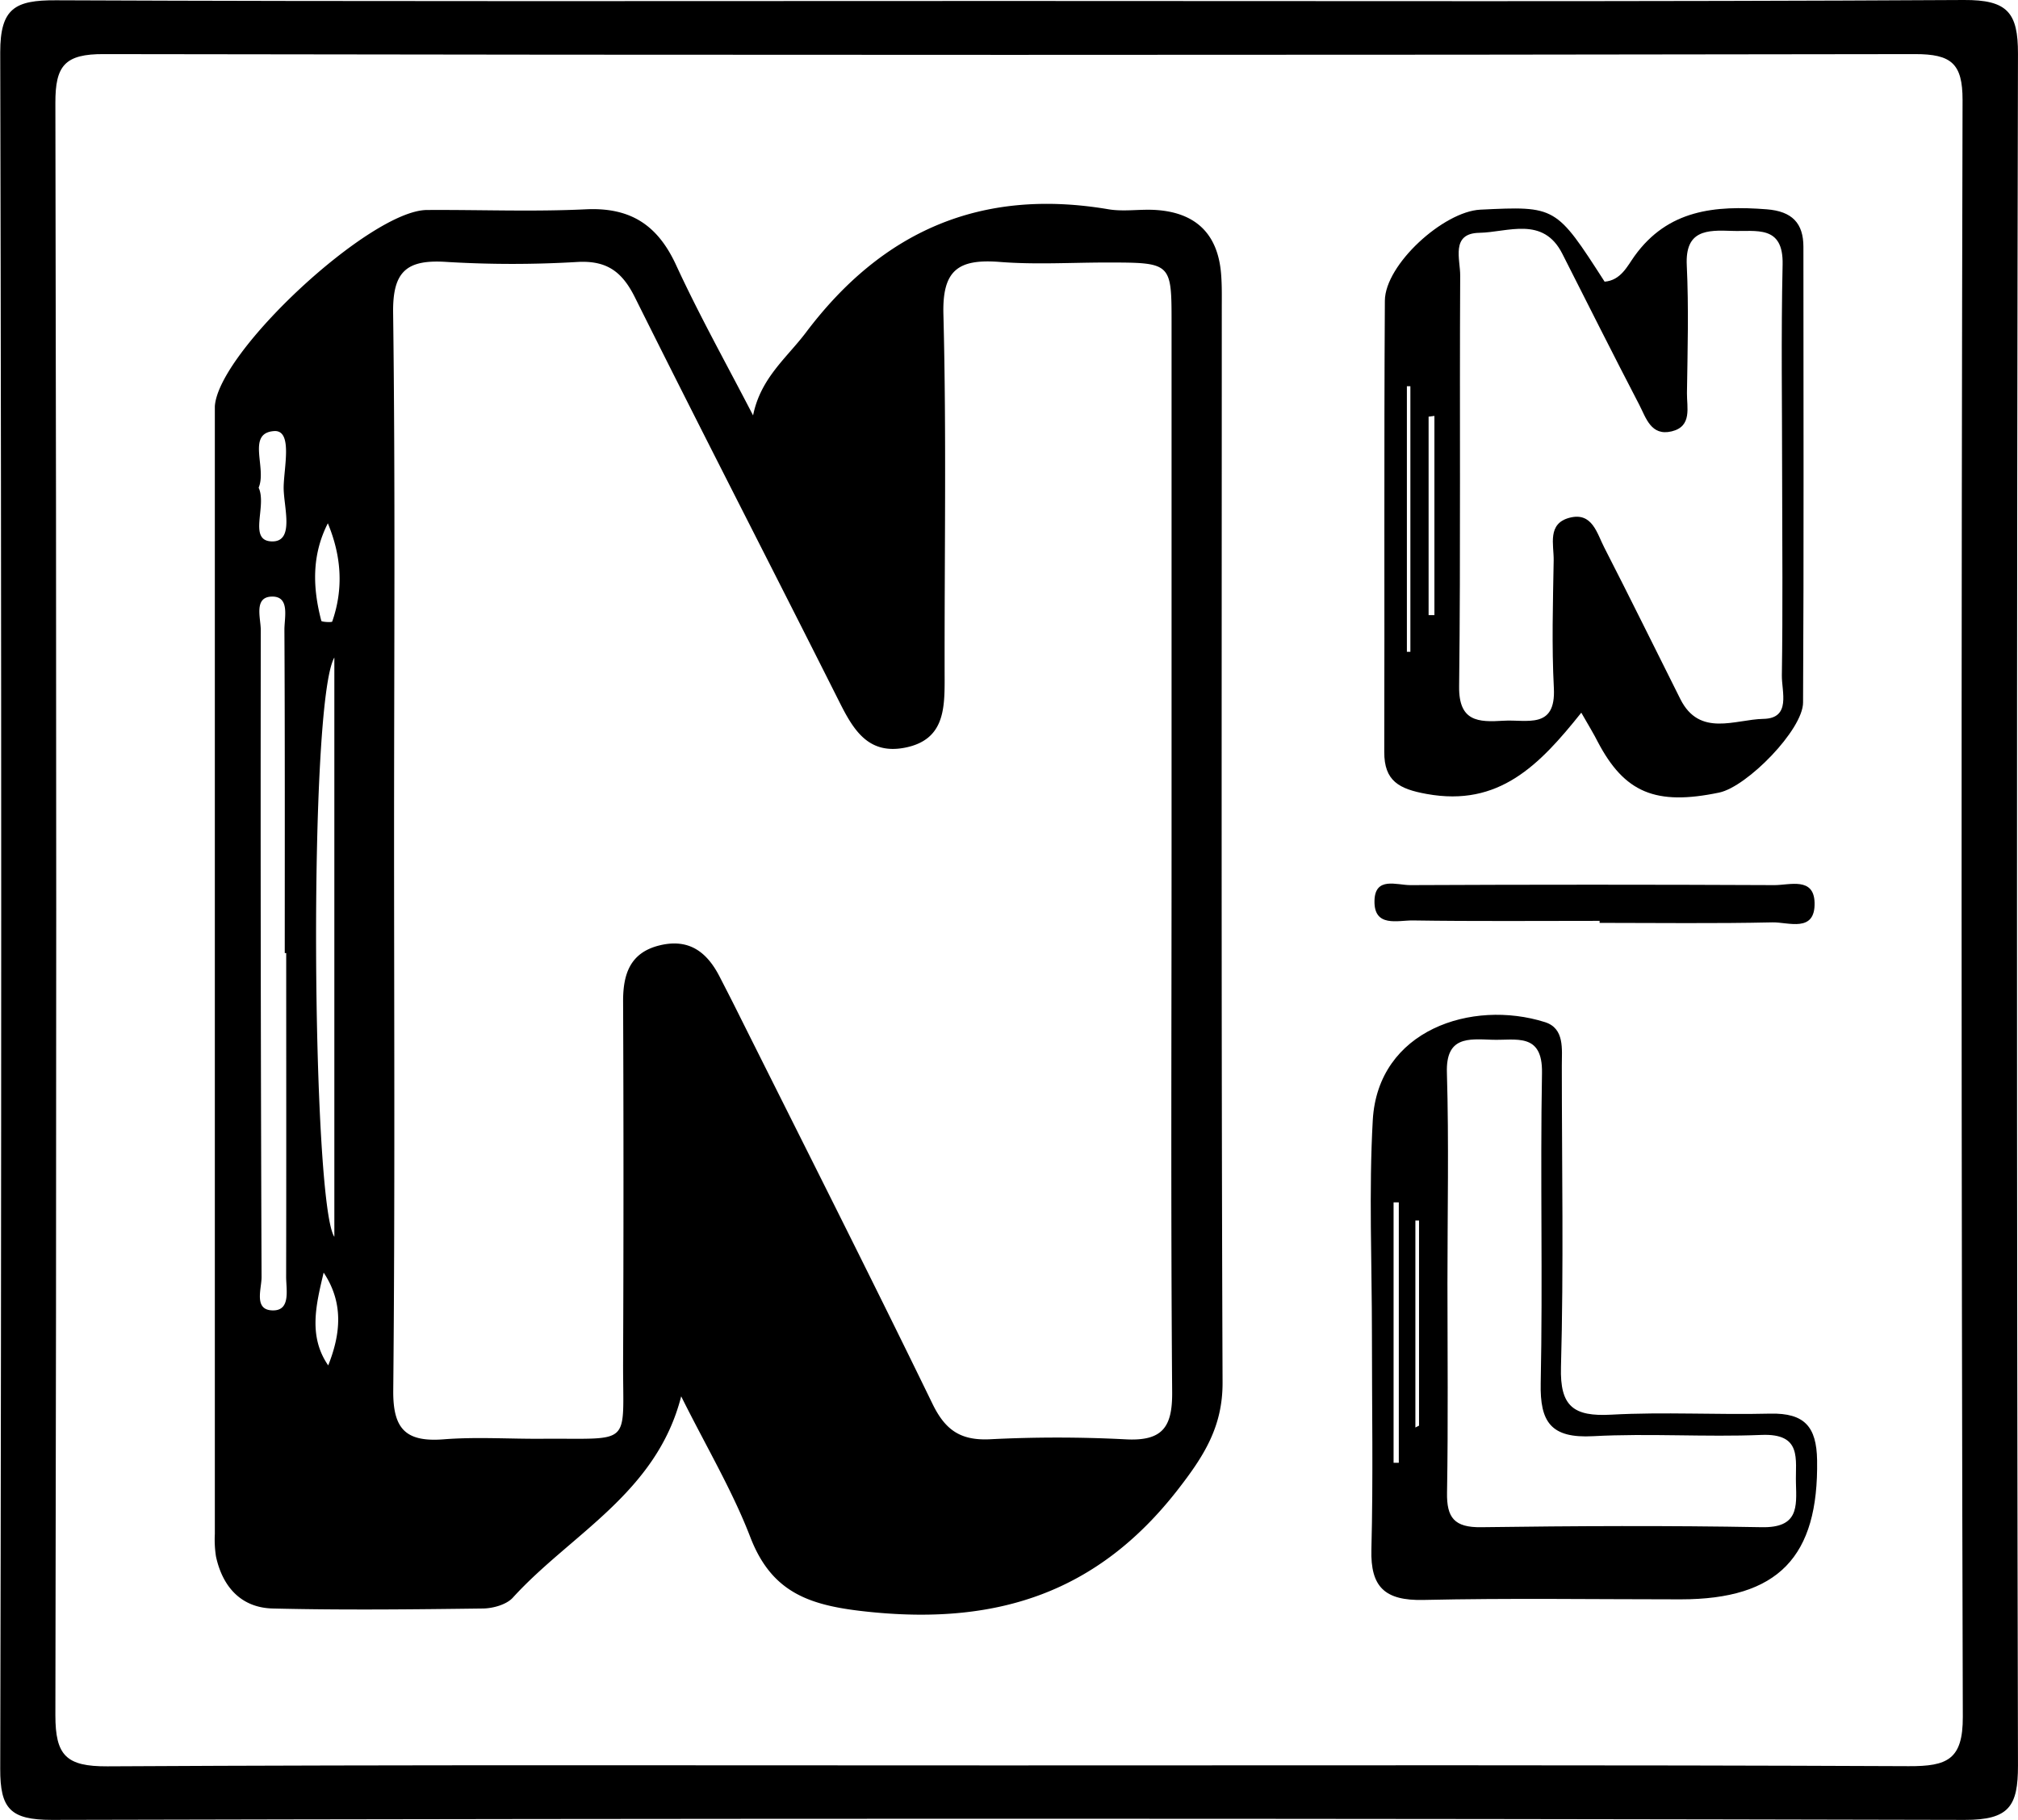 <svg id="Capa_1" data-name="Capa 1" xmlns="http://www.w3.org/2000/svg" viewBox="0 0 641.35 578.47"><path d="M433.92,9.21c101.57,0,203.14.27,304.7-.31,13.9-.08,17.25,4,17.22,17.09q-.62,272.07,0,544.14c0,12.76-2.69,17.27-16.93,17.23q-304-.72-607.92,0c-13.24,0-16.45-3.57-16.42-16.23q.63-272.8,0-545.6c0-14,4.68-16.6,17.7-16.54C232.77,9.42,333.35,9.21,433.92,9.21Zm.19,560.84c95.67,0,191.33-.19,287,.24,12.26.05,17.24-2.08,17.2-15.68q-.73-257-.08-513.92c0-11.55-3.5-14.61-15.12-14.59q-287.75.48-575.49,0C135,26,132.07,29.85,132.1,41.64q.54,256.23,0,512.46c0,12.79,3.43,16.31,16.55,16.24C243.77,569.81,338.94,570.05,434.11,570.05Z" transform="translate(-114.5 -8.9)"/><path d="M353.84,140.94c2.4-11.92,10.71-18.28,16.83-26.4,24.22-32.14,55.51-46,96.12-39.12,4.81.81,9.9-.08,14.84.21,12.87.75,19.86,7.6,20.93,20.1.33,3.84.24,7.73.24,11.59,0,113.67-.19,227.33.25,341,.05,14.2-6,23.54-14.56,34.51-25.1,32-56.48,42.48-96.89,38.5-19.06-1.87-31.61-5.57-38.66-23.89-5.71-14.83-14-28.72-21.95-44.71-7.83,30.79-35.09,43.75-53.51,64-2,2.2-6.25,3.4-9.47,3.44-22.29.29-44.59.54-66.86,0-10.13-.27-15.93-7-18-16.49a34.76,34.76,0,0,1-.37-7.23q0-177.73,0-355.49c0-1,0-1.94,0-2.9,1.11-17.44,49.46-62.3,67.39-62.41,16.84-.11,33.72.59,50.52-.22,14.49-.69,23,5.27,28.77,17.91C336.9,109.45,345.65,125.07,353.84,140.94Zm133,139.15q0-84.19,0-168.38c0-19.35,0-19.35-20.51-19.37-11.4,0-22.86.72-34.18-.19-13.16-1-18.2,2.65-17.82,16.68,1,38.68.29,77.41.39,116.11,0,9.64-.33,19.12-12.45,21.58-11.76,2.39-16.51-5.58-20.93-14.36-21.6-43-43.64-85.73-65.07-128.78-4-8-8.77-11.71-18.16-11.22a348,348,0,0,1-41.61,0c-12.79-.87-17.22,3-17.06,16.12.71,55.15.3,110.31.3,165.47,0,59,.31,118.06-.26,177.09-.11,12.17,3.84,16.52,16.11,15.55,10.34-.81,20.81-.09,31.21-.17,29.05-.22,25.62,2.83,25.73-24.51q.24-57.35,0-114.67c0-8.59,2.27-15.43,11.74-17.68s15.08,2.41,19,10.1c1.77,3.46,3.56,6.91,5.29,10.39,20.84,41.72,41.91,83.34,62.3,125.27,4,8.22,8.78,11.67,18.08,11.27a421.3,421.3,0,0,1,43.09,0c11.95.7,15.09-3.85,15-15C486.58,394.28,486.84,337.18,486.84,280.09ZM205.46,311.84H205c0-34.28.07-68.56-.11-102.85,0-3.84,1.82-10.59-4-10.46s-3.51,6.86-3.51,10.65q-.14,102.85.25,205.7c0,3.74-2.6,10.55,3.68,10.54,5.66,0,4.12-6.68,4.13-10.73C205.51,380.41,205.46,346.13,205.46,311.84Zm15.3-93.94c-8.35,14.41-7.11,173.63,0,184.13Zm-24.07-54c2.76,5.82-3.53,17,4.3,17.09,7.29.09,3.58-11.17,3.66-17.27.08-6.25,2.94-18.16-3-17.8C192.72,146.51,199.4,157.71,196.69,163.93Zm22,11.34c-5.19,10.19-4.81,20.56-2.07,31,.1.37,3.36.53,3.46.23C223.74,196,223,185.63,218.71,175.27ZM217.36,413.4c-2.35,10-5,20.17,1.45,29.5C222.82,432.83,223.74,423,217.36,413.4Z" transform="translate(-114.5 -8.9)"/><path d="M617.06,235.43c-13.33,16.71-26.19,30-49.11,25.84-8.81-1.58-13.54-4.12-13.51-13.35.13-47.81-.1-95.62.19-143.43C554.7,93,573.26,76.11,585,75.54c24-1.15,24-1.15,39.47,22.89,5.17-.41,7.25-5,9.52-8.16,10.62-14.74,25.55-16.12,42-14.84,8.13.63,11.65,4.47,11.66,11.89,0,48.29.16,96.58-.11,144.87,0,8.63-17.8,26.78-26.65,28.63-20.2,4.22-30.12.05-38.62-16.17C621,242.13,619.5,239.7,617.06,235.43Zm63.83-74.27c0-22.73-.36-45.46.15-68.18.28-12.72-8.43-10.4-16.12-10.69-8-.31-14.88-.25-14.34,10.9.64,13.52.26,27.08.06,40.62-.07,4.54,1.74,10.61-4.85,12.2s-8.17-4.33-10.31-8.45c-8.29-15.94-16.34-32-24.45-48-6.11-12.09-17.35-6.82-26.39-6.66-9.21.16-6,8.53-6.07,13.65-.23,43.52.17,87.05-.34,130.57-.13,11.16,6.07,11.38,14.11,10.87,7.34-.47,16.68,2.88,16-10.36-.7-13.5-.29-27.07-.06-40.61.08-5-2.13-11.7,5.08-13.56s8.68,5,11,9.47c8.21,16,16.12,32.12,24.18,48.18,6.12,12.2,17.47,6.45,26.39,6.29s5.79-8.68,5.87-13.81C681.12,202.76,680.92,182,680.89,161.16ZM570.38,141.1l-1.85.24v63.08l1.85,0Zm-7.64-9.43h-1.11v84.41l1.11,0Z" transform="translate(-114.5 -8.9)"/><path d="M550.52,433.13c0-22.74-1-45.54.27-68.21,1.64-28.66,31.52-38.45,54.72-31.13,6.31,2,5.35,8.59,5.36,13.87,0,31.93.61,63.88-.27,95.79-.35,12.46,3.95,15.78,16,15.11,16.8-.92,33.69.09,50.53-.33C688.07,458,691.82,462.45,692,473c.51,30.75-12.31,44.26-43.35,44.26-27.26,0-54.53-.42-81.77.19-12.27.27-16.84-4.11-16.53-16C550.94,478.62,550.51,455.87,550.52,433.13Zm24-16.5c0,22.23.25,44.47-.13,66.7-.14,7.93,2.28,11.14,10.9,11,29.7-.4,59.42-.55,89.11,0,11.69.23,11.1-6.41,10.88-14s2.1-15.87-11-15.33c-17.79.73-35.68-.56-53.45.4-13.46.73-16.93-4.5-16.67-16.84.68-32.86-.18-65.74.41-98.6.24-13-8.34-10.3-15.89-10.57s-14.7-1.09-14.33,10.48C575,372.15,574.52,394.4,574.52,416.63ZM557.4,473.85h1.66V391.08H557.4Zm6.93-11.21,1.16-.59v-65.2l-1.16,0Z" transform="translate(-114.5 -8.9)"/><path d="M622.88,301.6c-19.78,0-39.56.17-59.33-.13-4.8-.07-12.39,2.33-12.22-6.23.14-7.8,7.07-5,11.37-5q57.9-.27,115.79,0c4.79,0,12.51-2.65,12.71,5.59.24,9.67-8.34,6.14-13.39,6.25-18.3.41-36.62.16-54.93.16Z" transform="translate(-114.5 -8.9)"/></svg>